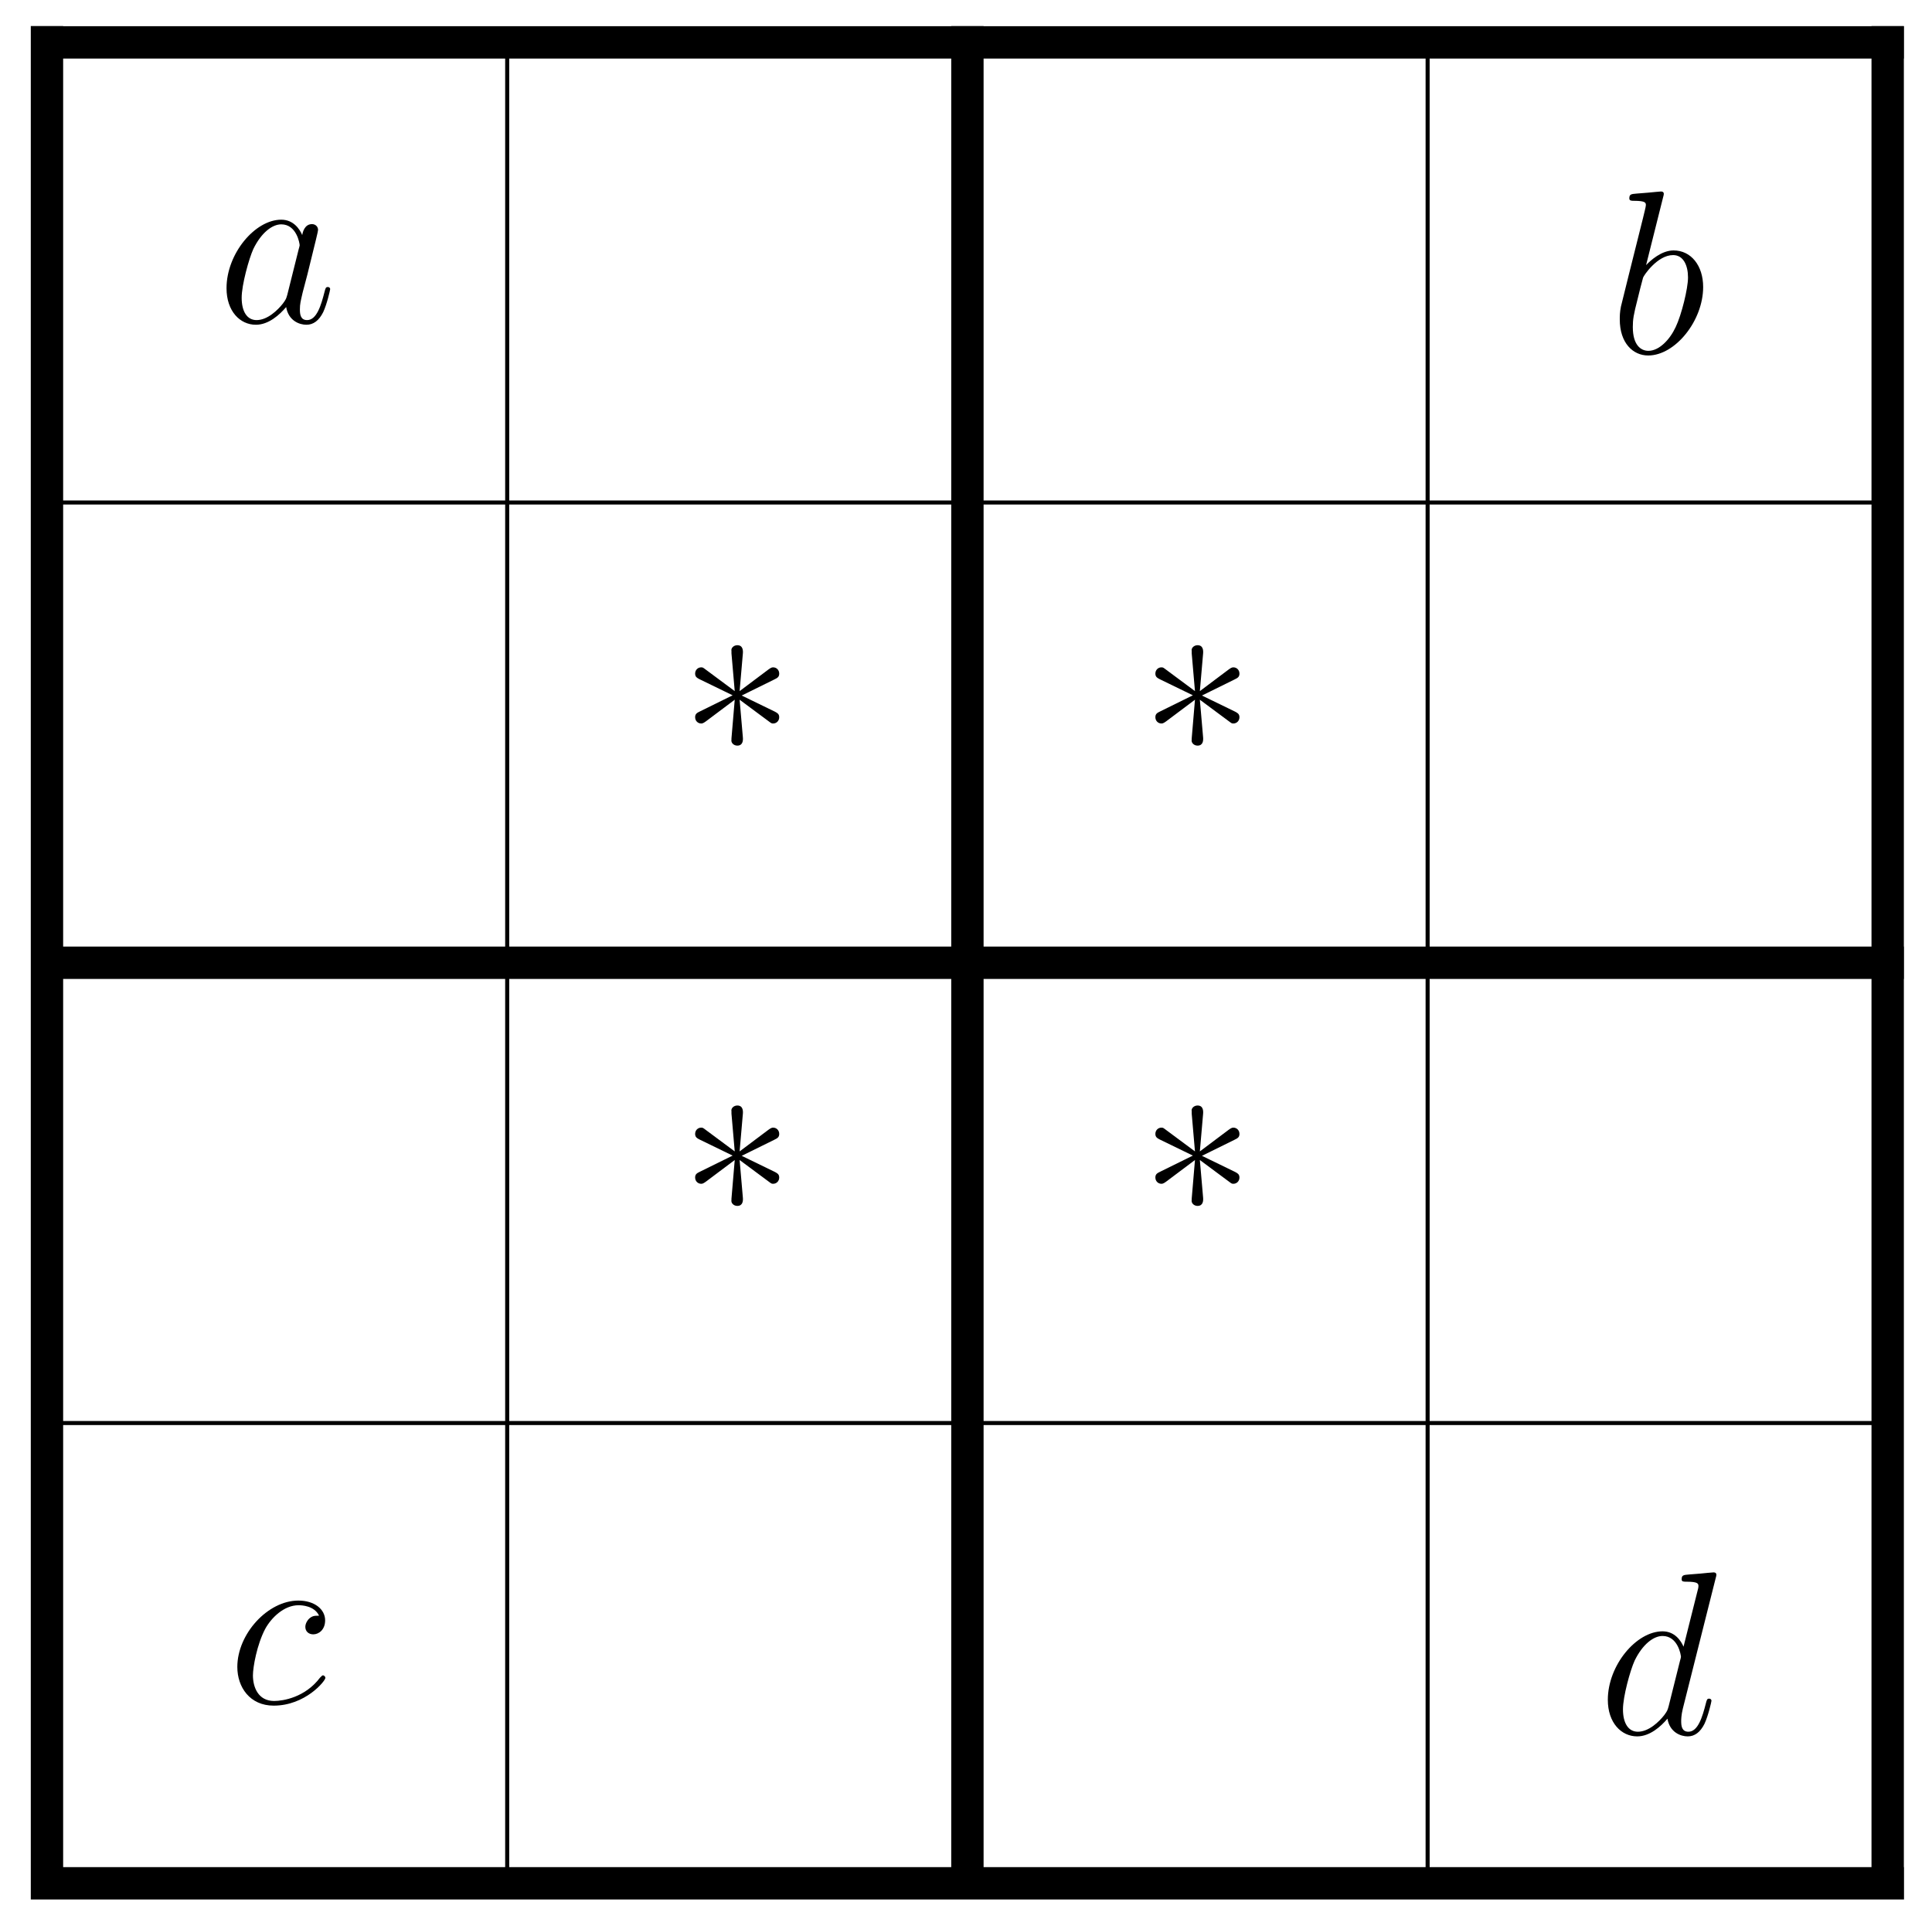 <svg xmlns="http://www.w3.org/2000/svg" xmlns:xlink="http://www.w3.org/1999/xlink" version="1.1" width="119pt" height="118pt" viewBox="0 0 119 118">
<defs>
<path id="font_1_1" d="M.301 .119C.296 .102 .296 .1 .282 .081 .26 .053 .216 .01 .169 .01 .128 .01 .105 .047 .105 .106 .105 .161 .136 .273 .155 .315 .189 .385 .236 .421 .275 .421 .341 .421 .354 .339 .354 .331 .354 .33 .351 .317 .35 .315L.301 .119M.365 .375C.354 .401 .327 .441 .275 .441 .162 .441 .04 .295 .04 .147 .04 .048 .098-.01 .166-.01 .221-.01 .268 .033 .296 .066 .306 .007 .353-.01 .383-.01 .413-.01 .437 .008 .455 .044 .471 .078 .485 .139 .485 .143 .485 .148 .481 .152 .475 .152 .466 .152 .465 .147 .461 .132 .446 .073 .427 .01 .386 .01 .357 .01 .355 .036 .355 .056 .355 .079 .358 .09 .367 .129 .374 .154 .379 .176 .387 .205 .424 .355 .433 .391 .433 .397 .433 .411 .422 .422 .407 .422 .375 .422 .367 .387 .365 .375V.375Z"/>
<path id="font_1_2" d="M.231 .669C.232 .673 .234 .679 .234 .684 .234 .694 .224 .694 .222 .694 .221 .694 .185 .691 .167 .689 .15 .688 .135 .686 .117 .685 .093 .683 .086 .682 .086 .664 .086 .654 .096 .654 .106 .654 .157 .654 .157 .645 .157 .635 .157 .628 .149 .599 .145 .581L.121 .485C.111 .445 .054 .218 .05 .2 .045 .175 .045 .158 .045 .145 .045 .043 .102-.01 .167-.01 .283-.01 .403 .139 .403 .284 .403 .376 .351 .441 .276 .441 .224 .441 .177 .398 .158 .378L.231 .669M.168 .01C.136 .01 .101 .034 .101 .112 .101 .145 .104 .164 .122 .234 .125 .247 .141 .311 .145 .324 .147 .332 .206 .421 .274 .421 .318 .421 .338 .377 .338 .325 .338 .277 .31 .164 .285 .112 .26 .058 .214 .01 .168 .01Z"/>
<path id="font_2_32" d="M.425 .441C.425 .456 .415 .46 .406 .465L.264 .534 .404 .603C.416 .609 .425 .613 .425 .628 .425 .644 .413 .655 .399 .655 .396 .655 .391 .655 .379 .646L.255 .553 .269 .715C.27 .728 .269 .75 .245 .75 .23 .75 .217 .738 .22 .725V.715L.234 .553 .11 .645C.098 .654 .097 .655 .09 .655 .076 .655 .064 .644 .064 .628 .064 .613 .074 .609 .083 .604L.225 .535 .085 .466C.073 .46 .064 .456 .064 .441 .064 .425 .076 .414 .09 .414 .093 .414 .098 .414 .11 .423L.234 .516 .22 .35V.345C.217 .331 .23 .319 .245 .319 .269 .319 .27 .341 .269 .354L.255 .516 .379 .424C.391 .415 .392 .414 .399 .414 .413 .414 .425 .425 .425 .441Z"/>
<path id="font_1_3" d="M.391 .376C.372 .376 .363 .376 .349 .364 .343 .359 .332 .344 .332 .328 .332 .308 .347 .296 .366 .296 .39 .296 .417 .316 .417 .356 .417 .404 .371 .441 .302 .441 .171 .441 .04 .298 .04 .156 .04 .069 .094-.01 .196-.01 .332-.01 .418 .096 .418 .109 .418 .115 .412 .12 .408 .12 .405 .12 .404 .119 .395 .11 .331 .025 .236 .01 .198 .01 .129 .01 .107 .07 .107 .12 .107 .155 .124 .252 .16 .32 .186 .367 .24 .421 .303 .421 .316 .421 .371 .419 .391 .376Z"/>
<path id="font_1_4" d="M.503 .669C.504 .673 .506 .679 .506 .684 .506 .694 .496 .694 .494 .694 .493 .694 .444 .69 .439 .689 .422 .688 .407 .686 .389 .685 .364 .683 .357 .682 .357 .664 .357 .654 .365 .654 .379 .654 .428 .654 .429 .645 .429 .635 .429 .629 .427 .621 .426 .618L.365 .375C.354 .401 .327 .441 .275 .441 .162 .441 .04 .295 .04 .147 .04 .048 .098-.01 .166-.01 .221-.01 .268 .033 .296 .066 .306 .007 .353-.01 .383-.01 .413-.01 .437 .008 .455 .044 .471 .078 .485 .139 .485 .143 .485 .148 .481 .152 .475 .152 .466 .152 .465 .147 .461 .132 .446 .073 .427 .01 .386 .01 .357 .01 .355 .036 .355 .056 .355 .06 .355 .081 .362 .109L.503 .669M.301 .119C.296 .102 .296 .1 .282 .081 .26 .053 .216 .01 .169 .01 .128 .01 .105 .047 .105 .106 .105 .161 .136 .273 .155 .315 .189 .385 .236 .421 .275 .421 .341 .421 .354 .339 .354 .331 .354 .33 .351 .317 .35 .315L.301 .119Z"/>
</defs>
<path transform="matrix(1,0,0,-1,2.893,115.987)" stroke-width=".249" stroke-linecap="butt" stroke-miterlimit="10" stroke-linejoin="miter" fill="none" stroke="#000000" d="M0 0H113.387M0 28.347H113.387M0 56.694H113.387M0 85.04H113.387M0 113.377H113.387M0 0V113.387M28.347 0V113.387M56.694 0V113.387M85.04 0V113.387M113.377 0V113.387M113.387 113.387"/>
<path transform="matrix(1,0,0,-1,2.893,115.987)" stroke-width="1.993" stroke-linecap="square" stroke-miterlimit="10" stroke-linejoin="miter" fill="none" stroke="#000000" d="M0 0H113.387M0 56.694H113.387M0 113.377H113.387M0 0V113.387M56.694 0V113.387M113.377 0V113.387M113.387 113.387"/>
<use data-text="a" xlink:href="#font_1_1" transform="matrix(14.346,0,0,-14.347,13.379,19.857)"/>
<use data-text="b" xlink:href="#font_1_2" transform="matrix(14.346,0,0,-14.347,99.123,21.75)"/>
<use data-text="*" xlink:href="#font_2_32" transform="matrix(14.346,0,0,-14.347,41.898,50.497)"/>
<use data-text="*" xlink:href="#font_2_32" transform="matrix(14.346,0,0,-14.347,70.246,50.497)"/>
<use data-text="*" xlink:href="#font_2_32" transform="matrix(14.346,0,0,-14.347,41.898,78.845)"/>
<use data-text="*" xlink:href="#font_2_32" transform="matrix(14.346,0,0,-14.347,70.246,78.845)"/>
<use data-text="c" xlink:href="#font_1_3" transform="matrix(14.346,0,0,-14.347,14.044,104.901)"/>
<use data-text="d" xlink:href="#font_1_4" transform="matrix(14.346,0,0,-14.347,98.459,106.795)"/>
</svg>
